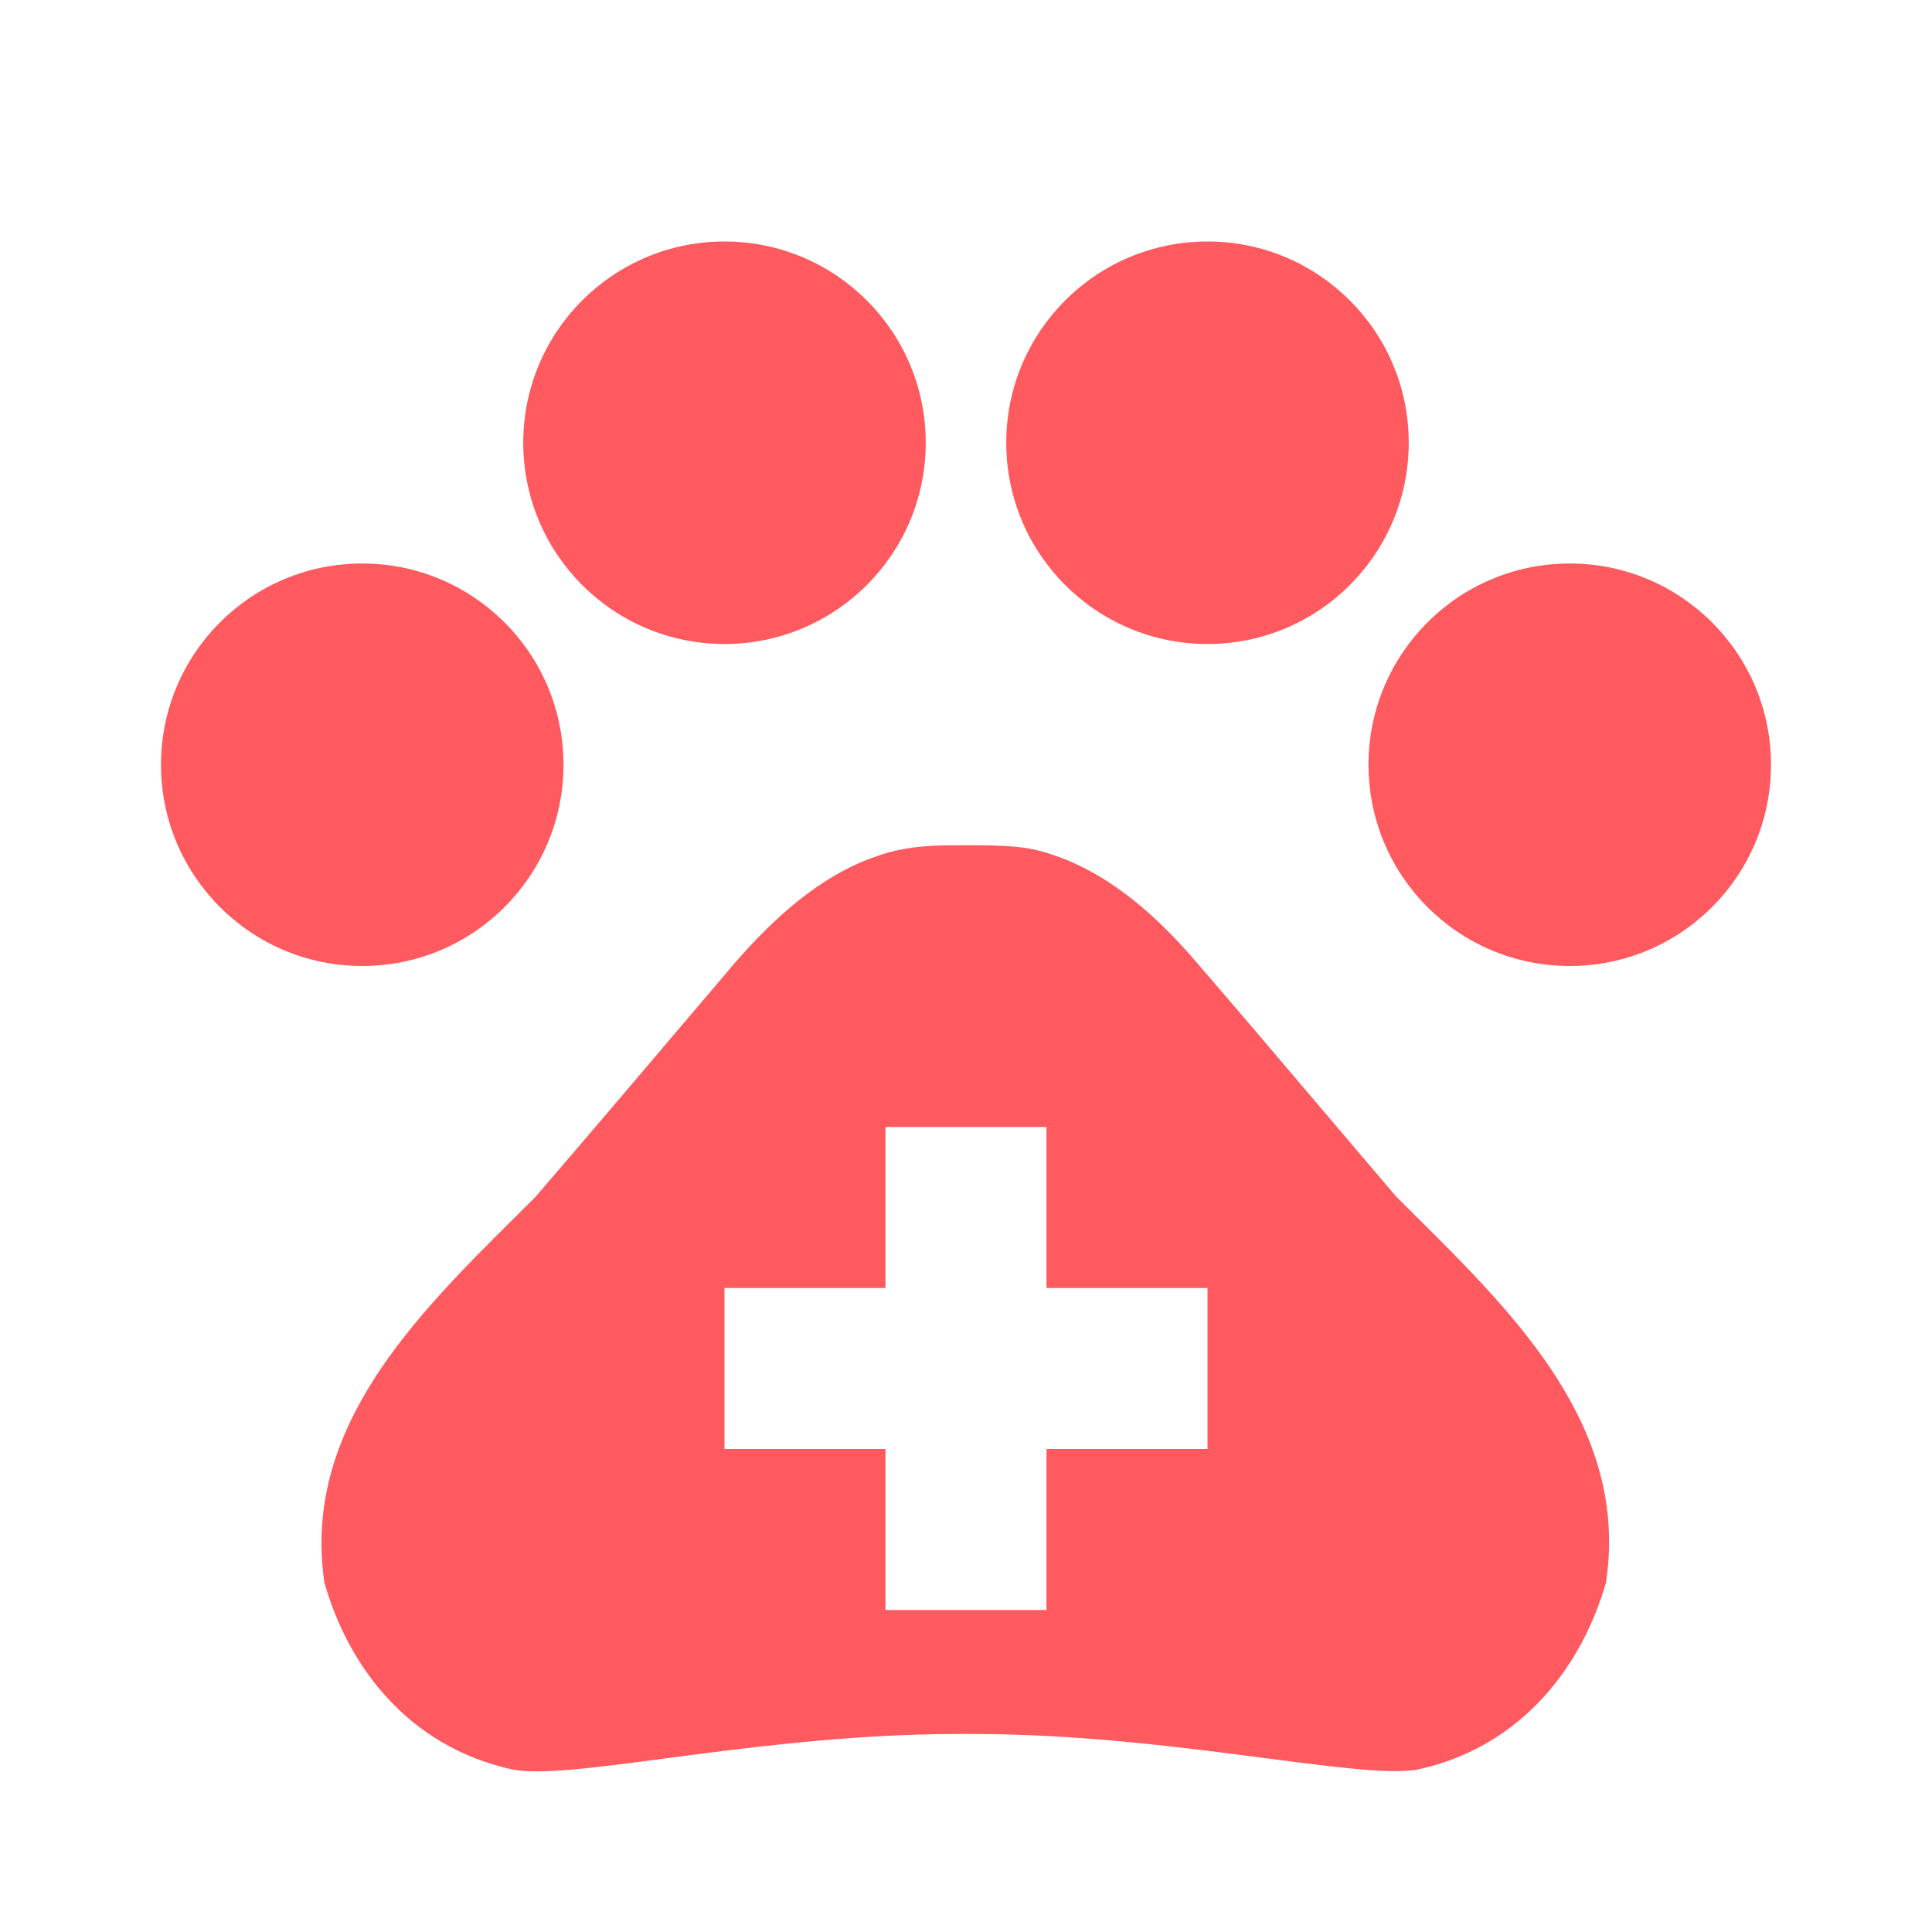 <svg width="24" height="24" viewBox="0 0 24 24" fill="none" xmlns="http://www.w3.org/2000/svg">
<path fill-rule="evenodd" clip-rule="evenodd" d="M9 8C10.381 8 11.5 6.881 11.5 5.5C11.5 4.119 10.381 3 9 3C7.619 3 6.5 4.119 6.5 5.5C6.5 6.881 7.619 8 9 8ZM4.5 12C5.881 12 7 10.881 7 9.5C7 8.119 5.881 7 4.5 7C3.119 7 2 8.119 2 9.5C2 10.881 3.119 12 4.5 12ZM17.5 5.5C17.5 6.881 16.381 8 15 8C13.619 8 12.5 6.881 12.5 5.5C12.5 4.119 13.619 3 15 3C16.381 3 17.5 4.119 17.5 5.5ZM19.5 12C20.881 12 22 10.881 22 9.5C22 8.119 20.881 7 19.5 7C18.119 7 17 8.119 17 9.5C17 10.881 18.119 12 19.5 12ZM16.444 13.806C16.733 14.147 17.028 14.494 17.34 14.86C17.418 14.938 17.497 15.016 17.576 15.095L17.576 15.095C18.835 16.345 20.242 17.741 19.95 19.66C19.66 20.67 18.93 21.69 17.62 21.98C17.284 22.044 16.609 21.956 15.737 21.843L15.737 21.843L15.737 21.843C14.713 21.709 13.419 21.54 12.08 21.54H11.9C10.573 21.54 9.288 21.709 8.269 21.843L8.269 21.843L8.269 21.843C7.384 21.96 6.699 22.05 6.36 21.98C5.05 21.69 4.32 20.68 4.03 19.66C3.748 17.752 5.154 16.356 6.412 15.107C6.492 15.027 6.572 14.948 6.65 14.87C7.214 14.216 7.716 13.624 8.234 13.015L8.234 13.014L8.234 13.014L8.234 13.014C8.524 12.673 8.818 12.326 9.13 11.96C9.6 11.42 10.18 10.88 10.88 10.64C10.99 10.6 11.1 10.57 11.21 10.55C11.47 10.5 11.74 10.5 12 10.5C12.26 10.5 12.53 10.5 12.78 10.54C12.89 10.56 13 10.59 13.11 10.63C13.81 10.87 14.4 11.41 14.86 11.95C15.424 12.604 15.927 13.196 16.444 13.806ZM11 14H13V16H15V18H13V20H11V18H9V16H11V14Z" fill="#FF5A5F"/>
</svg>
